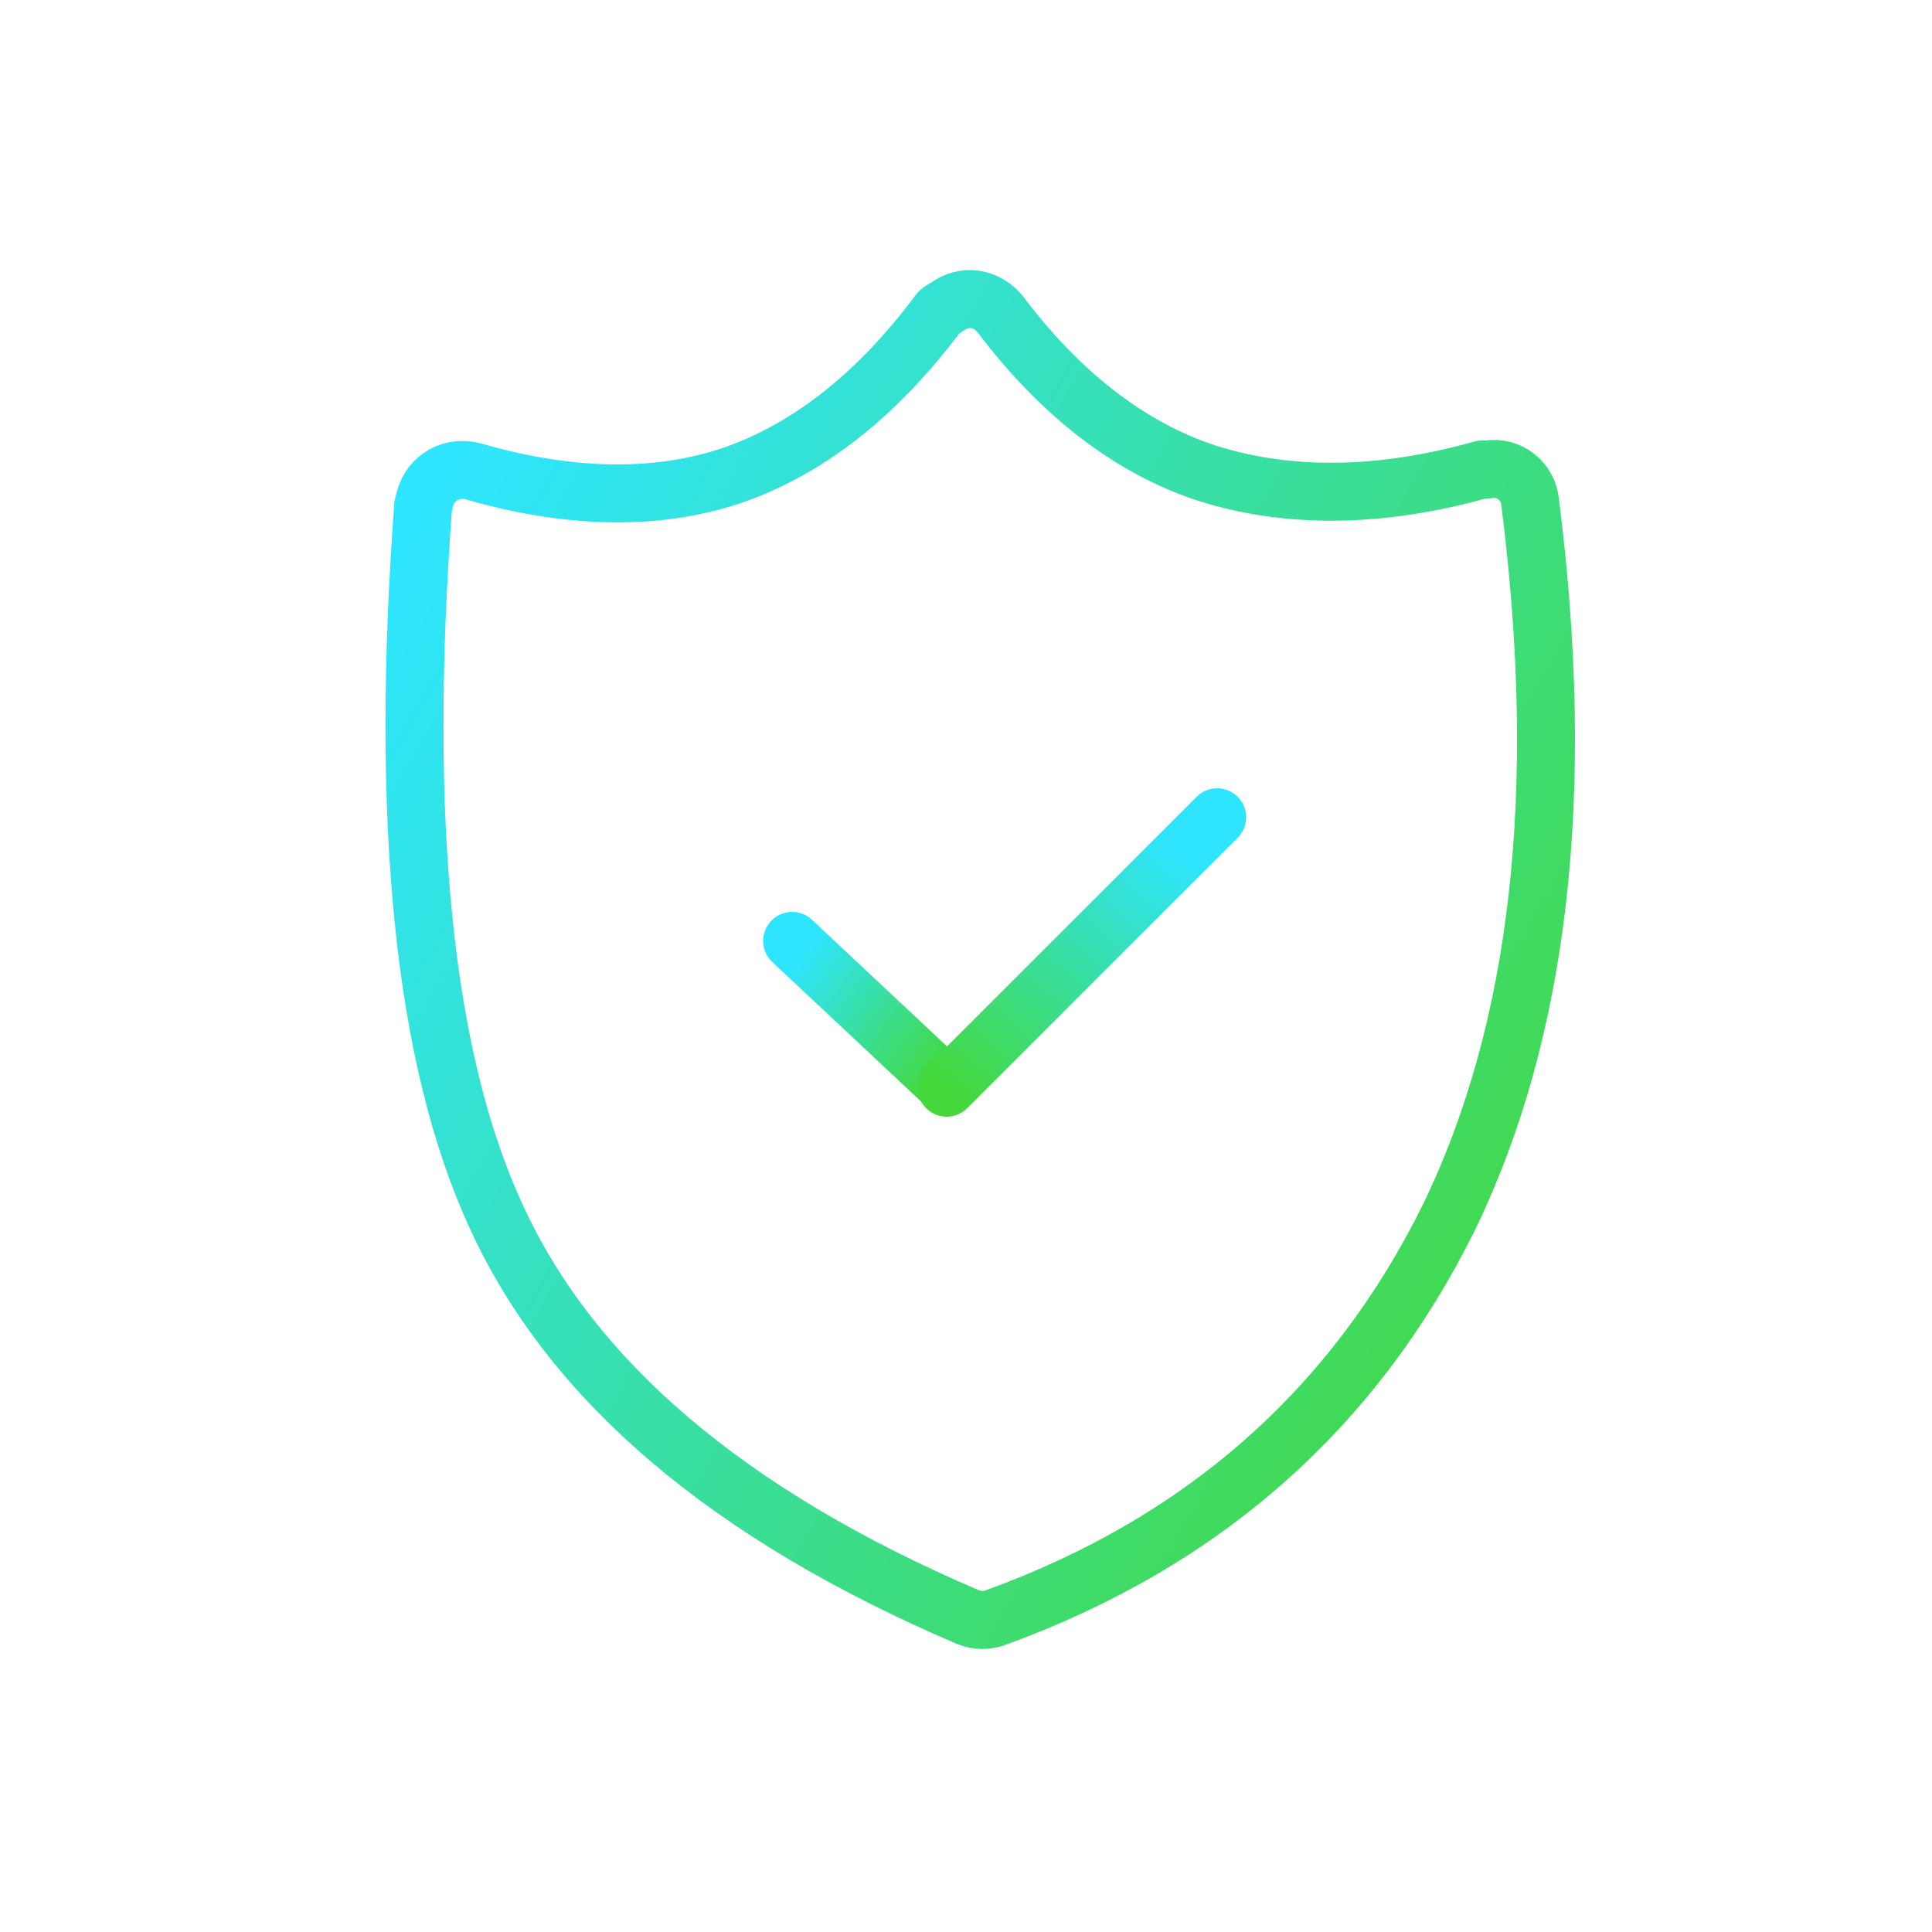 <?xml version="1.0" encoding="utf-8"?>
<!-- Generator: Adobe Illustrator 22.1.0, SVG Export Plug-In . SVG Version: 6.00 Build 0)  -->
<svg version="1.1" id="Layer_1" xmlns="http://www.w3.org/2000/svg" xmlns:xlink="http://www.w3.org/1999/xlink" x="0px" y="0px"
	 width="100px" height="100px" viewBox="0 0 100 100" style="enable-background:new 0 0 100 100;" xml:space="preserve">
<style type="text/css">
	.st0{fill:none;stroke:url(#SVGID_1_);stroke-width:3;stroke-linecap:round;}
	.st1{fill:none;stroke:url(#SVGID_2_);stroke-width:3;stroke-linecap:round;}
	.st2{fill:none;stroke:url(#SVGID_3_);stroke-width:3;stroke-linecap:round;stroke-linejoin:round;}
</style>
<linearGradient id="SVGID_1_" gradientUnits="userSpaceOnUse" x1="60.054" y1="40.094" x2="67.885" y2="34.474" gradientTransform="matrix(1 0 0 -1 -18.85 89.82)">
	<stop  offset="0" style="stop-color:#2EE5FF"/>
	<stop  offset="1" style="stop-color:#44D83D"/>
</linearGradient>
<path class="st0" d="M41,48.7l8,7.5"/>
<linearGradient id="SVGID_2_" gradientUnits="userSpaceOnUse" x1="79.802" y1="46.008" x2="68.252" y2="33.208" gradientTransform="matrix(1 0 0 -1 -18.85 89.82)">
	<stop  offset="0" style="stop-color:#2EE5FF"/>
	<stop  offset="1" style="stop-color:#44D83D"/>
</linearGradient>
<path class="st1" d="M49,56.3l14-14"/>
<linearGradient id="SVGID_3_" gradientUnits="userSpaceOnUse" x1="39.13" y1="60.665" x2="103.89" y2="23.395" gradientTransform="matrix(1 0 0 -1 -18.85 89.82)">
	<stop  offset="0" style="stop-color:#2EE5FF"/>
	<stop  offset="1" style="stop-color:#44D83D"/>
</linearGradient>
<path class="st2" d="M48.5,16.3c-3.1,4.1-6.5,6.8-10.3,8.2c-3.9,1.4-8.5,1.4-13.7-0.1l0,0c-1.1-0.3-2.2,0.3-2.5,1.4l0,0
	c0,0.1-0.1,0.3-0.1,0.4c-1.2,16.3,0,28.6,3.8,36.8c3.9,8.5,12,15.4,24.4,20.7l0,0c0.5,0.2,1,0.2,1.5,0C62.3,79.8,70.1,72.9,75,63
	c4.7-9.7,6.1-22,4.2-37l0,0c-0.1-1.1-1.1-1.9-2.2-1.7l0,0h-0.3c-5.3,1.5-10.1,1.5-14.2,0.2c-4-1.3-7.6-4.1-10.7-8.2l0,0
	c-0.7-0.9-1.9-1.1-2.8-0.4l0,0C48.8,16,48.6,16.1,48.5,16.3z"/>
</svg>
